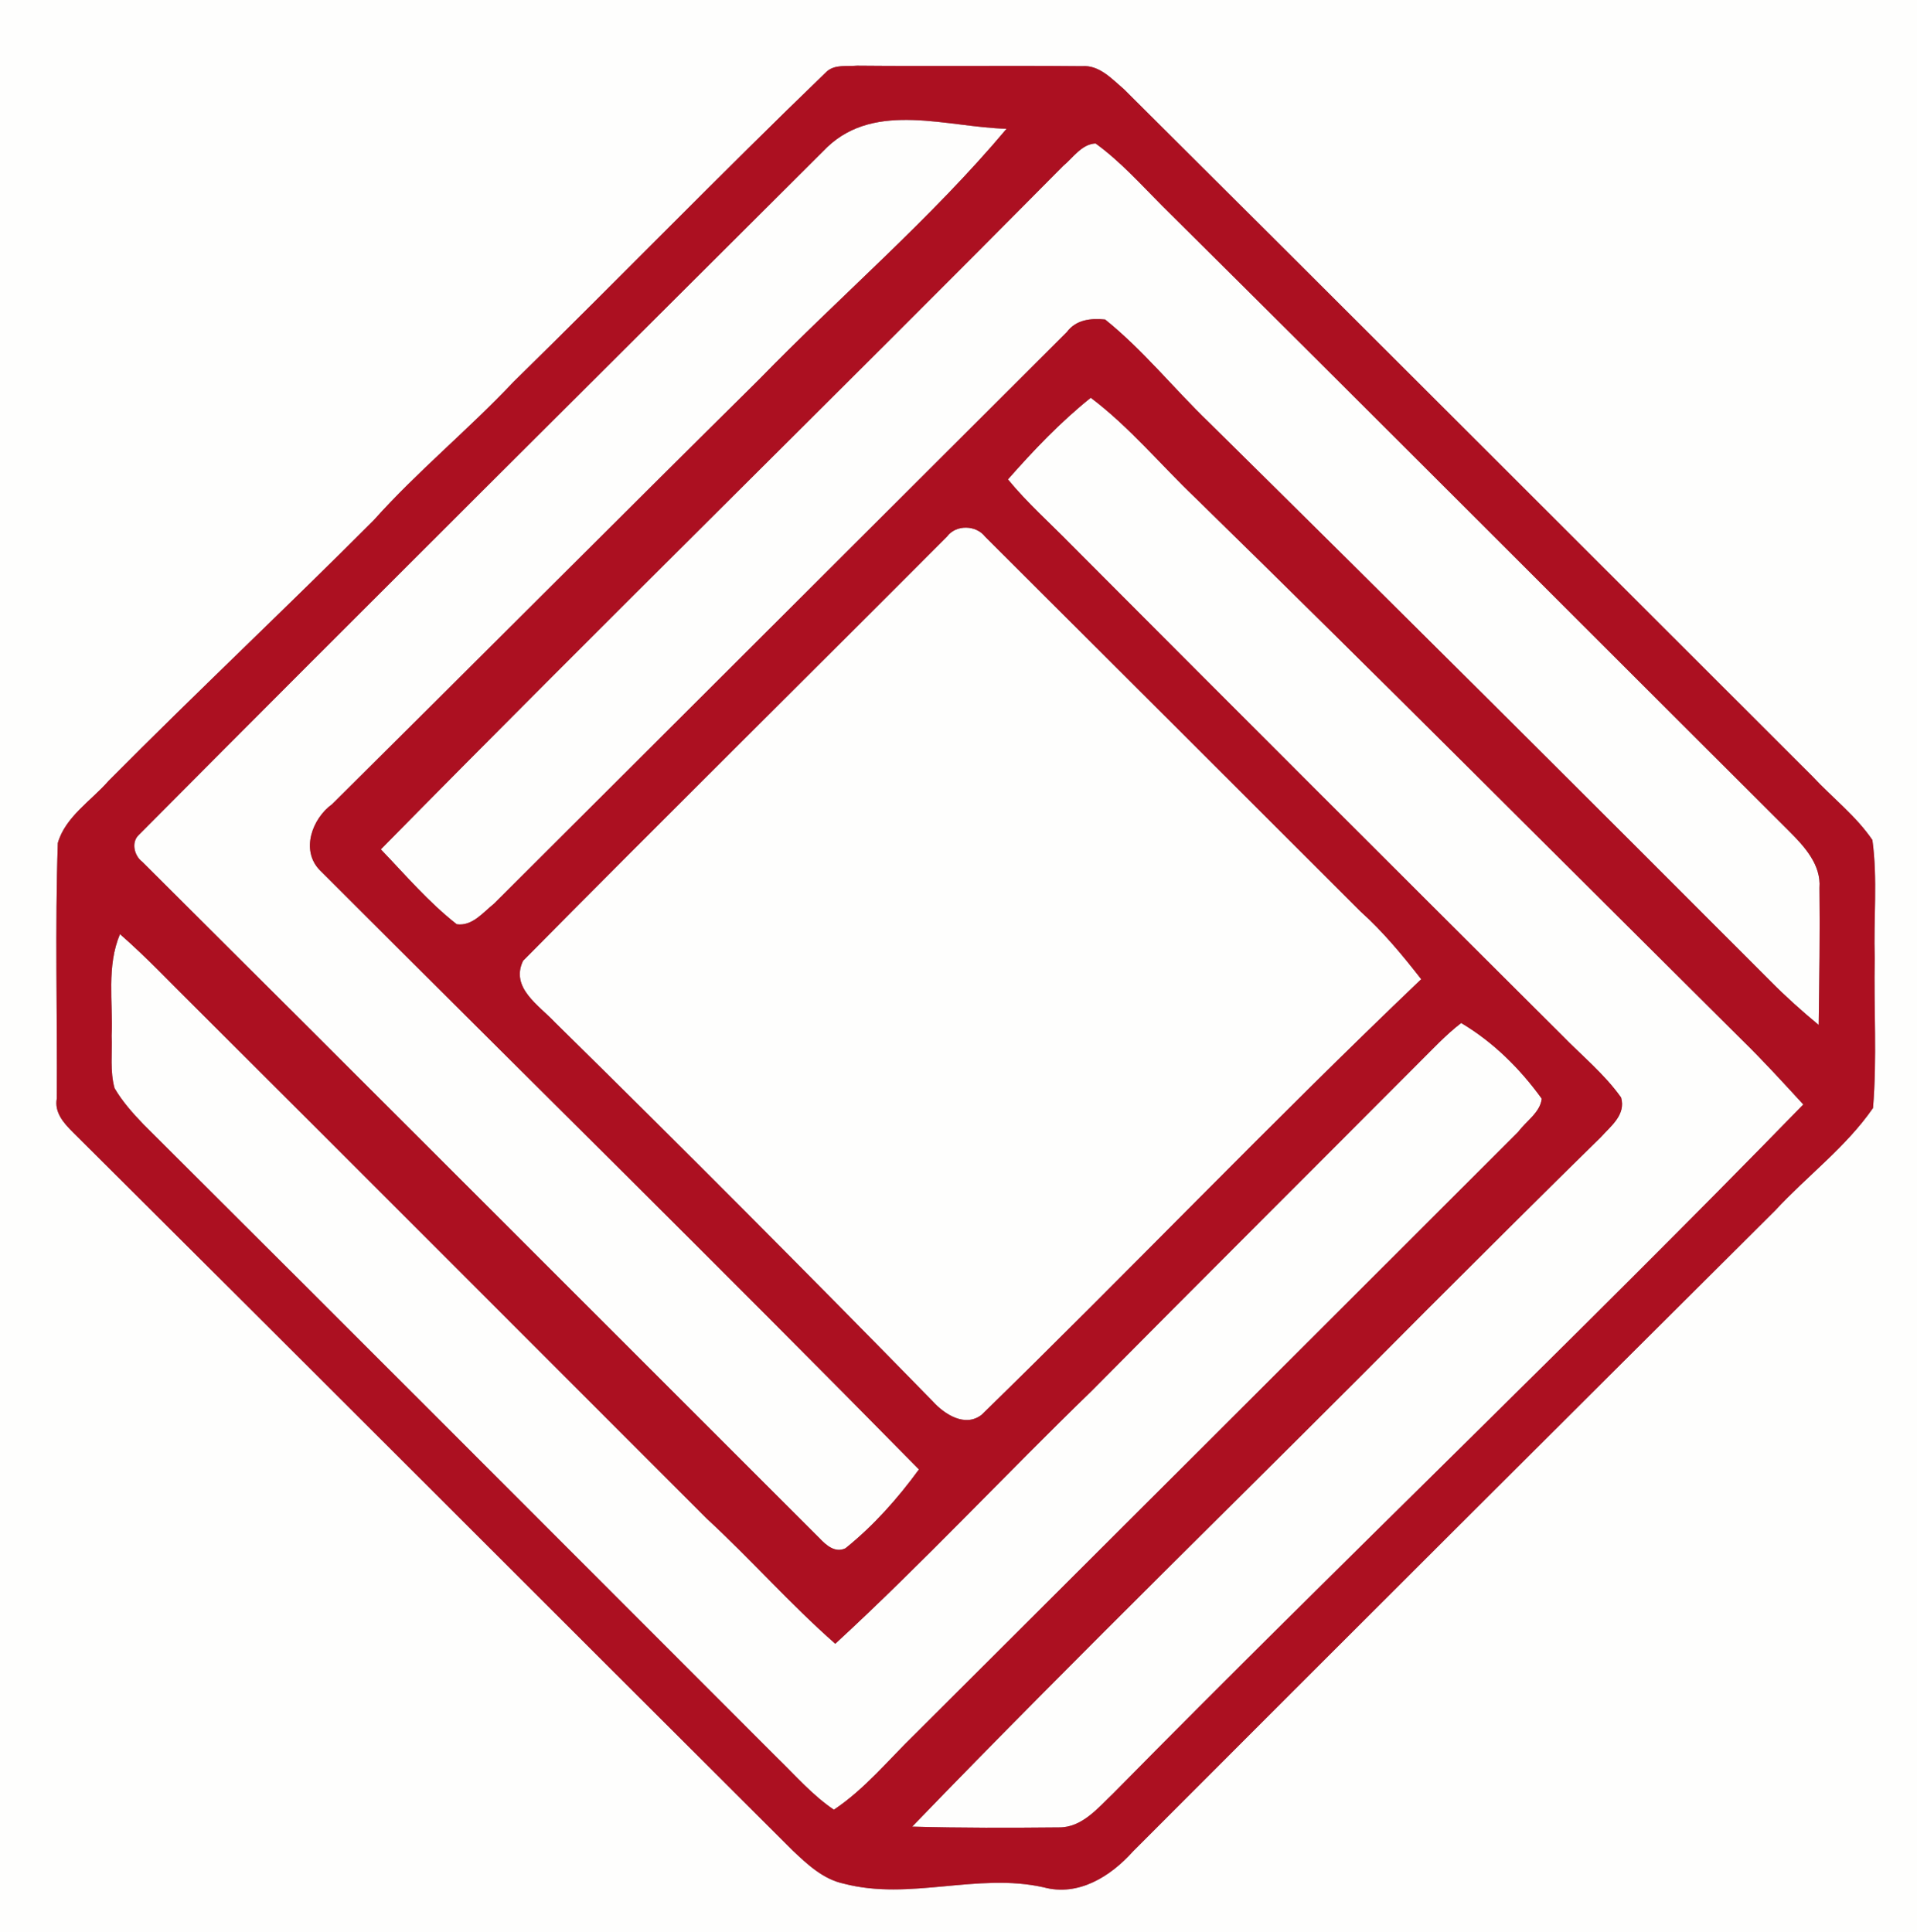<?xml version="1.0" encoding="UTF-8" ?>
<!DOCTYPE svg PUBLIC "-//W3C//DTD SVG 1.1//EN" "http://www.w3.org/Graphics/SVG/1.1/DTD/svg11.dtd">
<svg width="248pt" height="250pt" viewBox="0 0 248 250" version="1.1" xmlns="http://www.w3.org/2000/svg">
<rect x="0" y="0" width="248" height="250" fill="#808080" stroke="none"/>
<g id="#fefefdff">
<path fill="#fefefd" opacity="1.00" d=" M 0.00 0.00 L 248.00 0.00 L 248.00 250.00 L 0.00 250.00 L 0.00 0.00 M 106.94 9.27 C 93.26 22.46 80.01 36.11 66.43 49.41 C 60.60 55.60 53.99 60.99 48.33 67.33 C 37.01 78.68 25.34 89.65 14.05 101.03 C 11.80 103.61 8.45 105.69 7.48 109.08 C 7.11 120.08 7.42 131.11 7.35 142.12 C 7.01 143.96 8.26 145.34 9.47 146.54 C 40.55 177.45 71.51 208.50 102.56 239.45 C 104.46 241.25 106.51 243.17 109.17 243.73 C 117.70 245.96 126.44 242.27 135.01 244.20 C 139.52 245.42 143.68 242.79 146.57 239.56 C 174.21 211.87 201.91 184.24 229.64 156.64 C 233.79 152.15 238.81 148.43 242.31 143.37 C 242.84 136.93 242.40 130.45 242.53 123.99 C 242.37 118.90 242.92 113.75 242.23 108.69 C 240.11 105.57 237.07 103.24 234.51 100.49 C 204.82 70.84 175.17 41.15 145.42 11.56 C 143.85 10.22 142.21 8.38 139.96 8.56 C 130.27 8.47 120.58 8.59 110.89 8.50 C 109.57 8.62 108.01 8.30 106.94 9.27 Z" />
<path fill="#fefefd" opacity="1.00" d=" M 107.05 19.01 C 113.34 13.06 122.60 16.47 130.22 16.66 C 120.42 28.33 108.76 38.24 98.15 49.15 C 79.70 67.40 61.39 85.78 42.97 104.05 C 40.38 105.92 38.90 110.00 41.33 112.55 C 67.17 138.41 93.24 164.06 118.88 190.13 C 116.14 193.89 113.01 197.41 109.38 200.33 C 108.05 200.98 106.88 199.94 106.03 199.04 C 76.83 169.86 47.66 140.65 18.42 111.52 C 17.37 110.75 16.94 108.99 17.95 108.04 C 47.54 78.26 77.33 48.67 107.05 19.01 Z" />
<path fill="#fefefd" opacity="1.00" d=" M 137.54 21.47 C 138.83 20.41 139.91 18.66 141.73 18.56 C 144.93 20.88 147.58 23.85 150.36 26.64 C 177.48 53.54 204.43 80.60 231.48 107.57 C 233.44 109.53 235.61 111.89 235.38 114.88 C 235.45 120.80 235.36 126.71 235.28 132.62 C 233.12 130.83 231.03 128.96 229.05 126.96 C 204.92 102.78 180.73 78.66 156.41 54.66 C 151.87 50.29 147.89 45.30 142.97 41.34 C 141.10 41.16 139.22 41.35 138.01 42.97 C 113.33 67.63 88.61 92.27 63.91 116.93 C 62.49 118.05 61.11 119.87 59.09 119.59 C 55.46 116.75 52.45 113.21 49.27 109.90 C 78.48 80.21 108.25 51.08 137.54 21.47 Z" />
<path fill="#fefefd" opacity="1.00" d=" M 130.40 62.03 C 133.71 58.27 137.20 54.60 141.11 51.47 C 146.10 55.23 150.11 60.09 154.61 64.39 C 178.38 87.62 201.82 111.19 225.40 134.60 C 228.13 137.27 230.71 140.10 233.29 142.91 C 203.97 173.04 173.54 202.08 144.03 232.04 C 142.05 233.92 139.99 236.48 137.01 236.45 C 130.68 236.51 124.34 236.53 118.01 236.35 C 139.83 213.73 162.42 191.86 184.54 169.53 C 192.04 162.06 199.52 154.56 207.09 147.15 C 208.40 145.70 210.36 144.24 209.72 142.01 C 207.57 138.97 204.64 136.60 202.06 133.94 C 180.85 112.81 159.68 91.66 138.55 70.45 C 135.82 67.66 132.88 65.06 130.40 62.03 Z" />
<path fill="#fefefd" opacity="1.00" d=" M 122.53 69.41 C 123.69 67.86 126.27 67.92 127.44 69.44 C 143.64 85.58 159.81 101.75 175.99 117.92 C 178.93 120.56 181.44 123.60 183.86 126.70 C 164.55 145.12 146.10 164.44 126.99 183.06 C 124.86 184.72 122.21 183.02 120.68 181.33 C 104.54 164.82 88.23 148.45 71.77 132.26 C 69.73 130.08 65.99 127.80 67.67 124.32 C 85.85 105.92 104.27 87.74 122.53 69.41 Z" />
<path fill="#fefefd" opacity="1.00" d=" M 14.44 134.01 C 14.63 129.62 13.76 125.05 15.52 120.87 C 19.01 123.91 22.17 127.29 25.46 130.53 C 47.50 152.50 69.47 174.54 91.48 196.54 C 97.15 201.78 102.26 207.59 108.06 212.69 C 119.47 202.18 130.04 190.80 141.19 180.01 C 155.26 165.80 169.43 151.70 183.54 137.53 C 185.33 135.76 187.04 133.90 189.03 132.37 C 193.16 134.82 196.66 138.28 199.45 142.16 C 199.27 143.92 197.44 145.06 196.43 146.43 C 170.43 172.43 144.42 198.41 118.38 224.37 C 114.95 227.70 111.88 231.49 107.88 234.16 C 105.12 232.30 102.92 229.75 100.55 227.45 C 73.22 200.11 45.92 172.74 18.54 145.46 C 17.16 144.02 15.83 142.53 14.82 140.80 C 14.21 138.60 14.53 136.27 14.44 134.01 Z" />
</g>
<g id="#ac1021ff">
<path fill="#ac1021" opacity="1.00" d=" M 106.94 9.27 C 108.01 8.30 109.57 8.62 110.89 8.50 C 120.58 8.59 130.27 8.47 139.96 8.56 C 142.21 8.38 143.85 10.22 145.42 11.56 C 175.17 41.15 204.82 70.84 234.51 100.49 C 237.07 103.24 240.11 105.57 242.23 108.69 C 242.92 113.75 242.37 118.90 242.53 123.99 C 242.40 130.45 242.84 136.93 242.31 143.37 C 238.81 148.43 233.79 152.15 229.64 156.64 C 201.91 184.24 174.21 211.87 146.57 239.56 C 143.68 242.79 139.52 245.42 135.01 244.20 C 126.44 242.27 117.70 245.96 109.17 243.73 C 106.51 243.17 104.46 241.25 102.56 239.45 C 71.51 208.50 40.55 177.45 9.47 146.54 C 8.26 145.34 7.01 143.96 7.35 142.12 C 7.42 131.11 7.11 120.08 7.48 109.08 C 8.45 105.69 11.80 103.61 14.05 101.03 C 25.34 89.65 37.01 78.68 48.33 67.33 C 53.99 60.99 60.60 55.60 66.43 49.41 C 80.01 36.11 93.26 22.46 106.94 9.27 M 107.05 19.01 C 77.33 48.67 47.54 78.26 17.95 108.04 C 16.94 108.99 17.37 110.75 18.42 111.52 C 47.66 140.65 76.83 169.86 106.03 199.04 C 106.88 199.94 108.05 200.98 109.38 200.33 C 113.01 197.41 116.14 193.89 118.88 190.13 C 93.24 164.06 67.17 138.41 41.33 112.55 C 38.90 110.00 40.38 105.92 42.97 104.05 C 61.39 85.78 79.70 67.40 98.15 49.15 C 108.76 38.24 120.42 28.33 130.22 16.66 C 122.60 16.47 113.34 13.06 107.05 19.01 M 137.54 21.47 C 108.25 51.08 78.48 80.21 49.27 109.90 C 52.45 113.21 55.46 116.75 59.09 119.59 C 61.11 119.87 62.49 118.05 63.91 116.93 C 88.61 92.27 113.33 67.63 138.01 42.97 C 139.22 41.35 141.10 41.16 142.97 41.34 C 147.89 45.30 151.87 50.29 156.41 54.66 C 180.73 78.66 204.92 102.78 229.05 126.96 C 231.03 128.96 233.12 130.83 235.28 132.62 C 235.36 126.71 235.45 120.80 235.38 114.88 C 235.61 111.89 233.44 109.53 231.48 107.57 C 204.43 80.60 177.48 53.54 150.36 26.64 C 147.58 23.85 144.93 20.88 141.73 18.56 C 139.91 18.66 138.83 20.41 137.54 21.47 M 130.40 62.03 C 132.88 65.06 135.82 67.66 138.55 70.45 C 159.68 91.66 180.85 112.81 202.06 133.94 C 204.64 136.60 207.57 138.97 209.72 142.01 C 210.36 144.24 208.40 145.70 207.09 147.15 C 199.52 154.56 192.04 162.06 184.54 169.53 C 162.42 191.86 139.83 213.73 118.01 236.35 C 124.34 236.53 130.68 236.51 137.01 236.45 C 139.99 236.48 142.05 233.92 144.03 232.04 C 173.54 202.08 203.97 173.04 233.29 142.91 C 230.71 140.10 228.13 137.27 225.40 134.60 C 201.82 111.19 178.38 87.62 154.61 64.39 C 150.11 60.09 146.10 55.23 141.11 51.47 C 137.20 54.60 133.71 58.27 130.40 62.03 M 122.53 69.41 C 104.27 87.74 85.85 105.92 67.67 124.32 C 65.99 127.80 69.73 130.08 71.77 132.26 C 88.23 148.45 104.54 164.82 120.68 181.33 C 122.21 183.02 124.86 184.72 126.99 183.06 C 146.10 164.44 164.55 145.12 183.86 126.70 C 181.44 123.60 178.93 120.56 175.99 117.92 C 159.81 101.75 143.64 85.58 127.44 69.44 C 126.27 67.92 123.69 67.86 122.53 69.41 M 14.44 134.01 C 14.53 136.27 14.21 138.60 14.82 140.80 C 15.83 142.53 17.16 144.02 18.54 145.46 C 45.92 172.74 73.22 200.11 100.55 227.45 C 102.92 229.75 105.12 232.30 107.88 234.16 C 111.88 231.49 114.95 227.70 118.38 224.37 C 144.42 198.41 170.43 172.43 196.43 146.43 C 197.44 145.06 199.27 143.92 199.45 142.16 C 196.66 138.28 193.16 134.82 189.03 132.37 C 187.04 133.90 185.33 135.76 183.54 137.53 C 169.43 151.70 155.26 165.80 141.19 180.01 C 130.04 190.80 119.47 202.18 108.06 212.69 C 102.26 207.59 97.15 201.78 91.48 196.54 C 69.47 174.54 47.50 152.50 25.46 130.53 C 22.17 127.29 19.01 123.91 15.52 120.87 C 13.76 125.05 14.63 129.62 14.44 134.01 Z" />
</g>
</svg>
